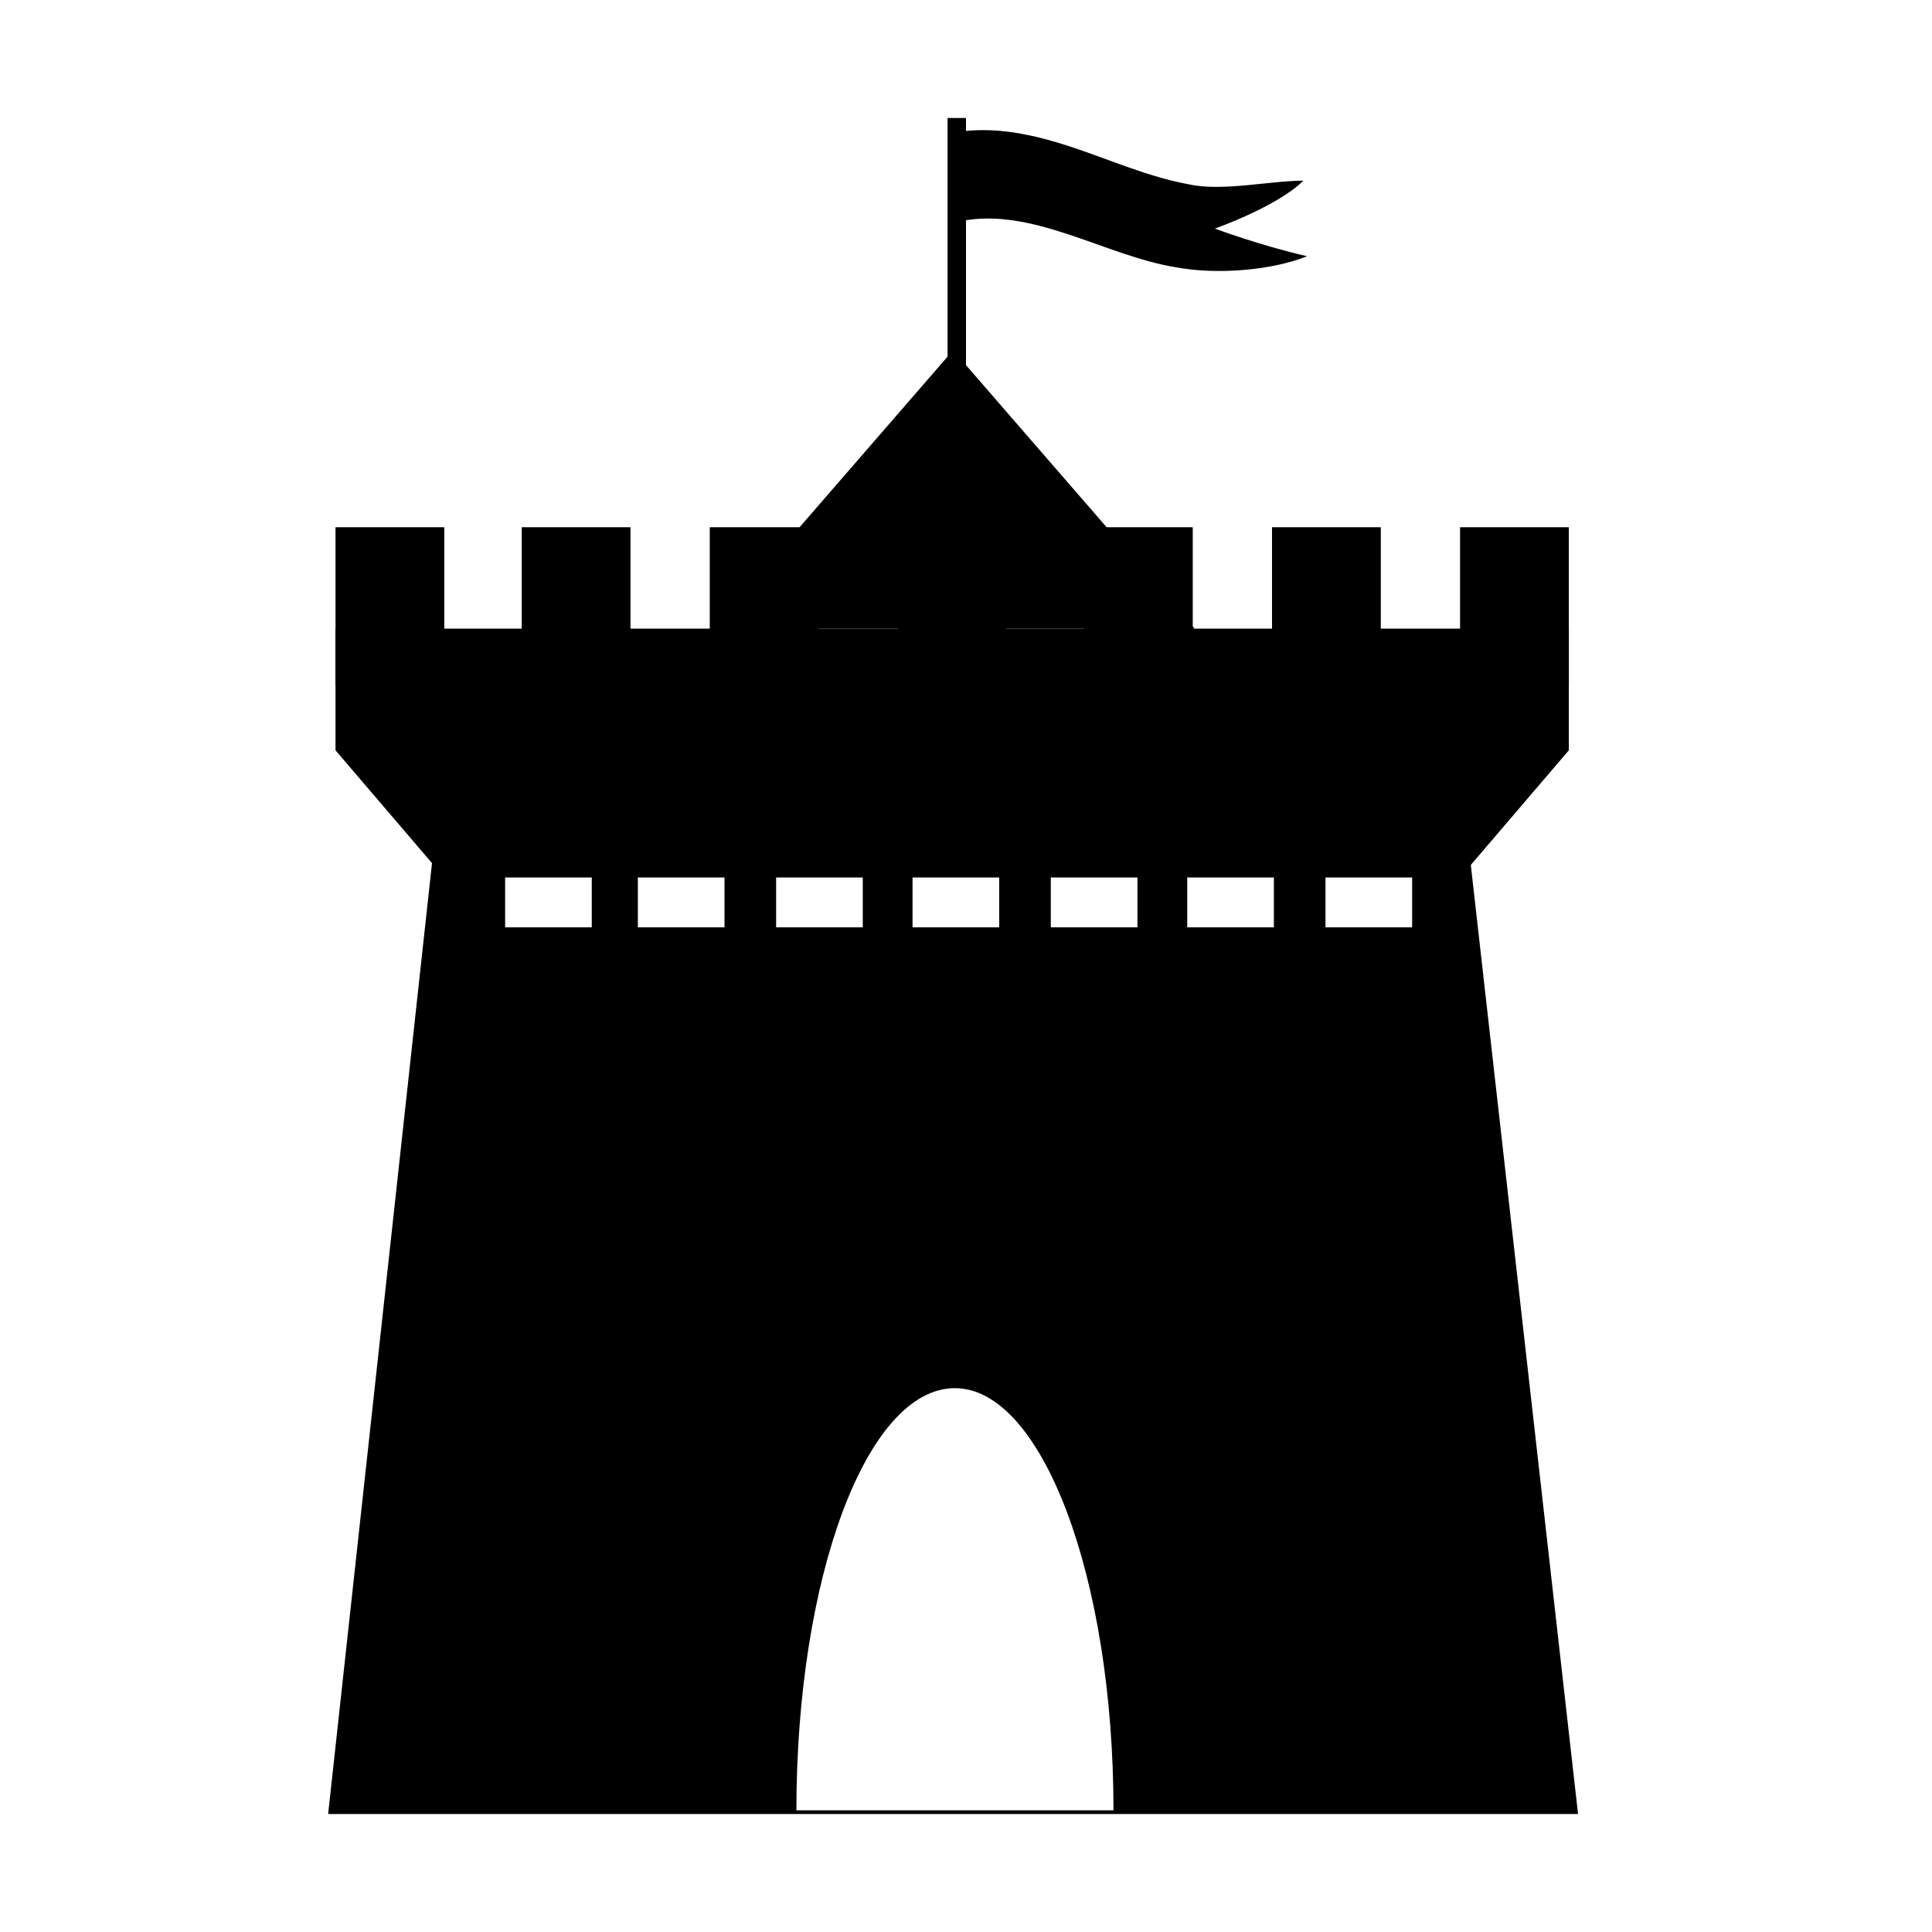 <?xml version="1.0" encoding="utf-8"?>
<!-- Generator: Adobe Illustrator 23.0.1, SVG Export Plug-In . SVG Version: 6.00 Build 0)  -->
<svg version="1.1" id="Layer_1" xmlns="http://www.w3.org/2000/svg" xmlns:xlink="http://www.w3.org/1999/xlink" x="0px" y="0px"
	 viewBox="0 0 104.8 104.8" style="enable-background:new 0 0 104.8 104.8;" xml:space="preserve">
<style type="text/css">
	.st0{fill:none;stroke:#000000;stroke-miterlimit:10;}
</style>
<g>
	<polygon points="24.1,47.6 24.3,47.6 79.2,47.6 85.1,40.7 85.1,34.1 18.2,34.1 18.2,40.7 	"/>
	<rect x="18.2" y="28.6" width="5.9" height="8.6"/>
	<rect x="79.2" y="28.6" width="5.9" height="8.6"/>
	<rect x="69" y="28.6" width="5.9" height="8.6"/>
	<rect x="28.3" y="28.6" width="5.9" height="8.6"/>
	<rect x="38.5" y="28.6" width="5.9" height="8.6"/>
	<rect x="48.7" y="28.6" width="5.9" height="8.6"/>
	<rect x="58.8" y="28.6" width="5.9" height="8.6"/>
</g>
<g>
	<line class="st0" x1="51.9" y1="6.4" x2="51.9" y2="37.9"/>
	<path d="M51.7,7.2c2.2-0.4,4.4,0.1,6.5,0.8s4.1,1.6,6.3,2c1.8,0.4,4.4-0.2,6.2-0.2c-1.4,1.4-4.8,2.6-4.8,2.6s2.4,0.9,5,1.5
		c-2,0.8-5,1-7.1,0.6C60,13.9,56,11.2,52.1,12"/>
</g>
<path d="M17.8,98.4l5.8-53.1h56l6,53.1H17.8z M60.4,98.2c0-12.7-3.9-22.9-8.6-22.9c-4.8,0-8.6,10.3-8.6,22.9H60.4z M54.2,45.6h-4.7
	v4.7h4.7V45.6z M46.8,45.6h-4.7v4.7h4.7V45.6z M39.3,45.6h-4.7v4.7h4.7V45.6z M61.7,45.6H57v4.7h4.7V45.6z M76.6,45.6h-4.7v4.7h4.7
	V45.6z M69.1,45.6h-4.7v4.7h4.7V45.6z M32.1,45.6h-4.7v4.7h4.7V45.6z"/>
<polygon points="38.6,34.1 51.7,19 64.8,34.1 "/>
</svg>
